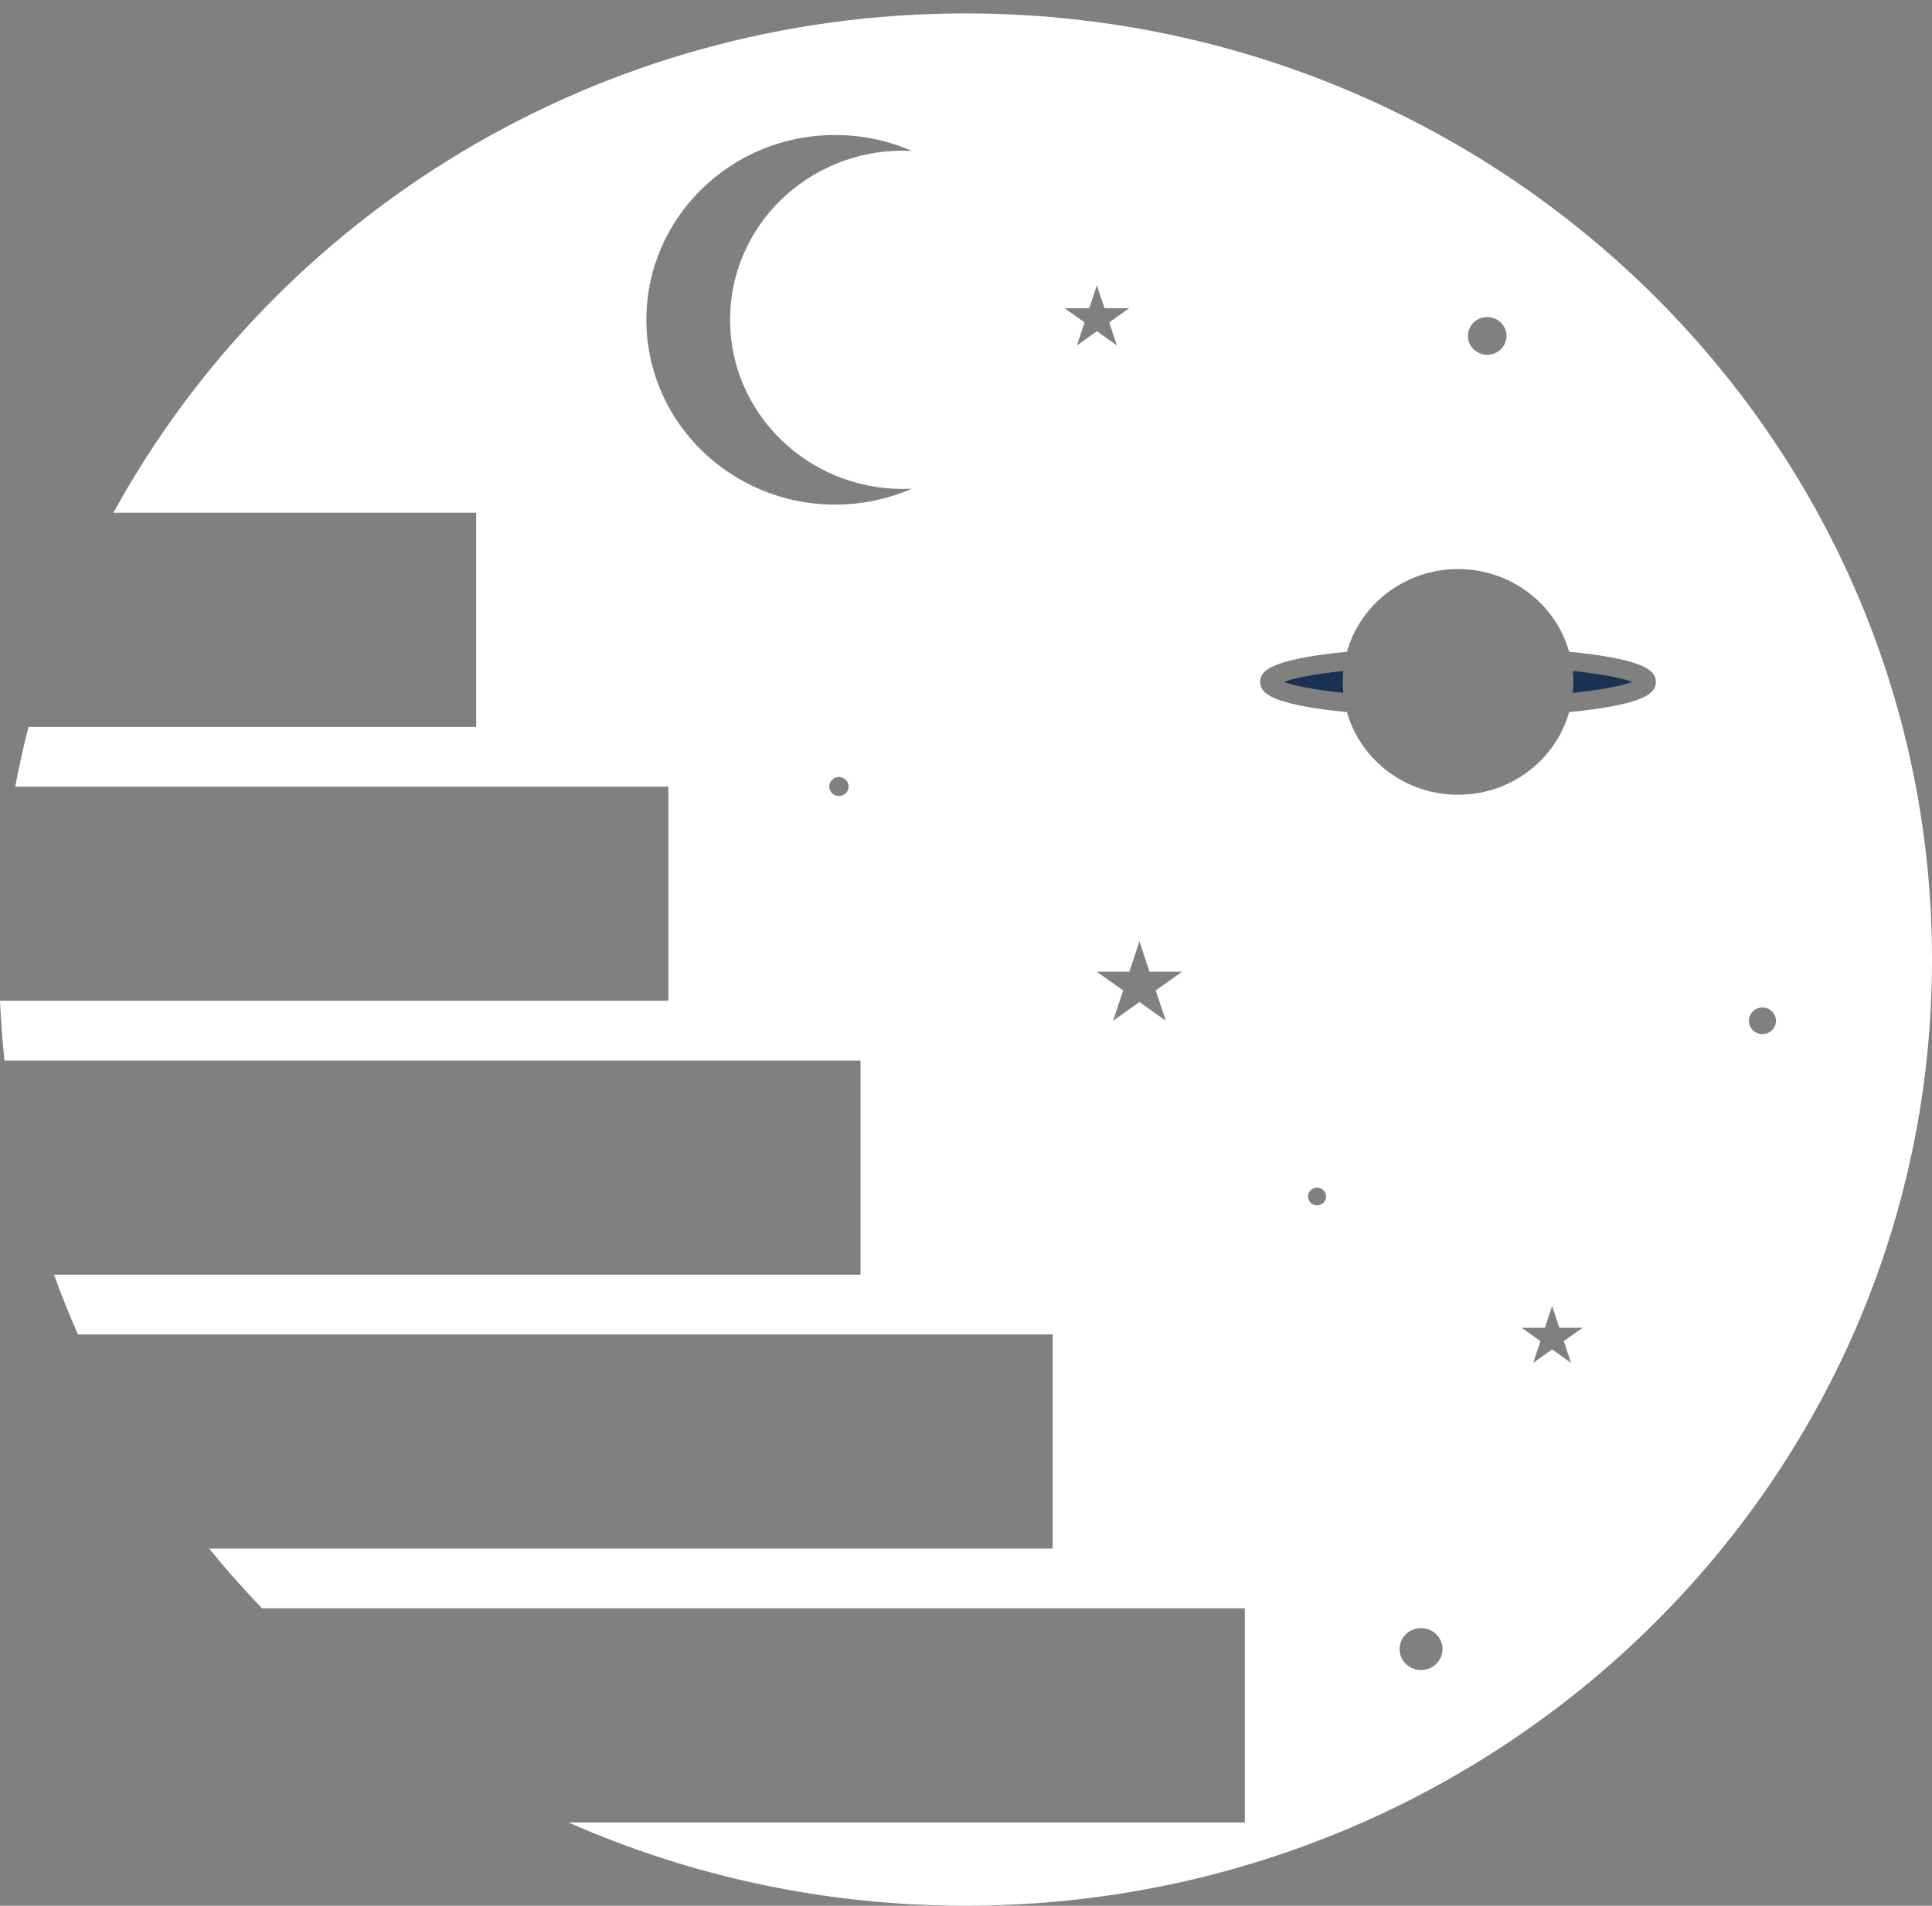 <svg width="75" height="74" viewBox="0 0 75 74" fill="none" xmlns="http://www.w3.org/2000/svg">
<rect x="0" y="0" width="75" height="74" fill="#808080" stroke="none"/>
<path d="M52.147 26.053C51.006 26.174 50.215 26.332 49.842 26.478C50.215 26.625 51.008 26.782 52.147 26.904C52.133 26.765 52.126 26.622 52.126 26.478C52.126 26.335 52.133 26.192 52.147 26.053Z" fill="url(#paint0_linear_17_145)"/>
<path d="M37.48 0.521C23.169 0.521 10.729 8.37 4.402 19.911H18.485V28.226H1.107C0.91 28.99 0.738 29.765 0.59 30.546H25.945V38.861H0C0.035 39.641 0.093 40.416 0.175 41.181H33.405V49.496H2.097C2.38 50.281 2.691 51.056 3.025 51.816H40.865V60.131H8.119C8.771 60.932 9.456 61.707 10.172 62.451H48.324V70.766H22.069C26.771 72.842 31.987 73.999 37.482 73.999C58.203 73.999 75 57.552 75 37.262C75 16.973 58.201 0.521 37.48 0.521ZM32.566 30.909C32.358 30.909 32.19 30.745 32.19 30.541C32.19 30.337 32.358 30.172 32.566 30.172C32.775 30.172 32.943 30.337 32.943 30.541C32.943 30.745 32.775 30.909 32.566 30.909ZM35.047 18.985C35.164 18.985 35.282 18.981 35.398 18.976C34.488 19.373 33.48 19.593 32.418 19.593C28.371 19.593 25.092 16.379 25.092 12.415C25.092 8.452 28.372 5.242 32.418 5.242C33.48 5.242 34.486 5.463 35.398 5.859C35.282 5.853 35.164 5.85 35.047 5.85C31.343 5.85 28.341 8.79 28.341 12.415C28.341 16.044 31.344 18.985 35.047 18.985ZM41.325 11.968H42.284L42.58 11.076L42.876 11.968H43.835L43.06 12.519L43.356 13.412L42.582 12.861L41.807 13.412L42.103 12.519L41.325 11.968ZM45.256 39.636L44.233 38.908L43.21 39.636L43.601 38.459L42.578 37.731H43.842L44.233 36.554L44.624 37.731H45.888L44.865 38.459L45.256 39.636ZM57.733 12.31C58.146 12.31 58.482 12.639 58.482 13.043C58.482 13.447 58.146 13.777 57.733 13.777C57.32 13.777 56.984 13.447 56.984 13.043C56.984 12.639 57.32 12.31 57.733 12.31ZM51.128 46.803C50.935 46.803 50.778 46.649 50.778 46.459C50.778 46.27 50.935 46.116 51.128 46.116C51.322 46.116 51.479 46.27 51.479 46.459C51.479 46.649 51.322 46.803 51.128 46.803ZM55.165 64.849C54.705 64.849 54.332 64.484 54.332 64.034C54.332 63.583 54.705 63.218 55.165 63.218C55.625 63.218 55.998 63.583 55.998 64.034C55.998 64.484 55.625 64.849 55.165 64.849ZM60.986 52.918L60.254 52.397L59.521 52.918L59.801 52.075L59.068 51.555H59.974L60.254 50.712L60.533 51.555H61.439L60.707 52.075L60.986 52.918ZM61.819 27.547C61.536 27.586 61.233 27.62 60.913 27.652C60.389 29.503 58.657 30.861 56.601 30.861C54.544 30.861 52.812 29.502 52.288 27.652C51.97 27.62 51.667 27.586 51.382 27.547C49.219 27.252 48.92 26.858 48.92 26.479C48.92 26.1 49.218 25.706 51.382 25.411C51.665 25.372 51.968 25.338 52.288 25.306C52.812 23.454 54.544 22.097 56.601 22.097C58.657 22.097 60.389 23.456 60.913 25.306C61.231 25.338 61.534 25.372 61.819 25.411C63.982 25.706 64.28 26.1 64.28 26.479C64.28 26.86 63.982 27.252 61.819 27.547ZM68.417 40.153C68.126 40.153 67.891 39.922 67.891 39.638C67.891 39.353 68.126 39.122 68.417 39.122C68.707 39.122 68.943 39.353 68.943 39.638C68.943 39.922 68.707 40.153 68.417 40.153Z" fill="white"/>
<path d="M61.078 26.478C61.078 26.622 61.07 26.765 61.056 26.904C62.197 26.782 62.988 26.625 63.361 26.478C62.988 26.332 62.196 26.174 61.056 26.053C61.069 26.192 61.078 26.335 61.078 26.478Z" fill="url(#paint1_linear_17_145)"/>
<defs>
<linearGradient id="paint0_linear_17_145" x1="50.994" y1="-6.392" x2="50.994" y2="75.829" gradientUnits="userSpaceOnUse">
<stop stop-color="#2B5289"/>
<stop offset="1"/>
</linearGradient>
<linearGradient id="paint1_linear_17_145" x1="62.208" y1="-6.392" x2="62.208" y2="75.829" gradientUnits="userSpaceOnUse">
<stop stop-color="#2B5289"/>
<stop offset="1"/>
</linearGradient>
</defs>
</svg>
